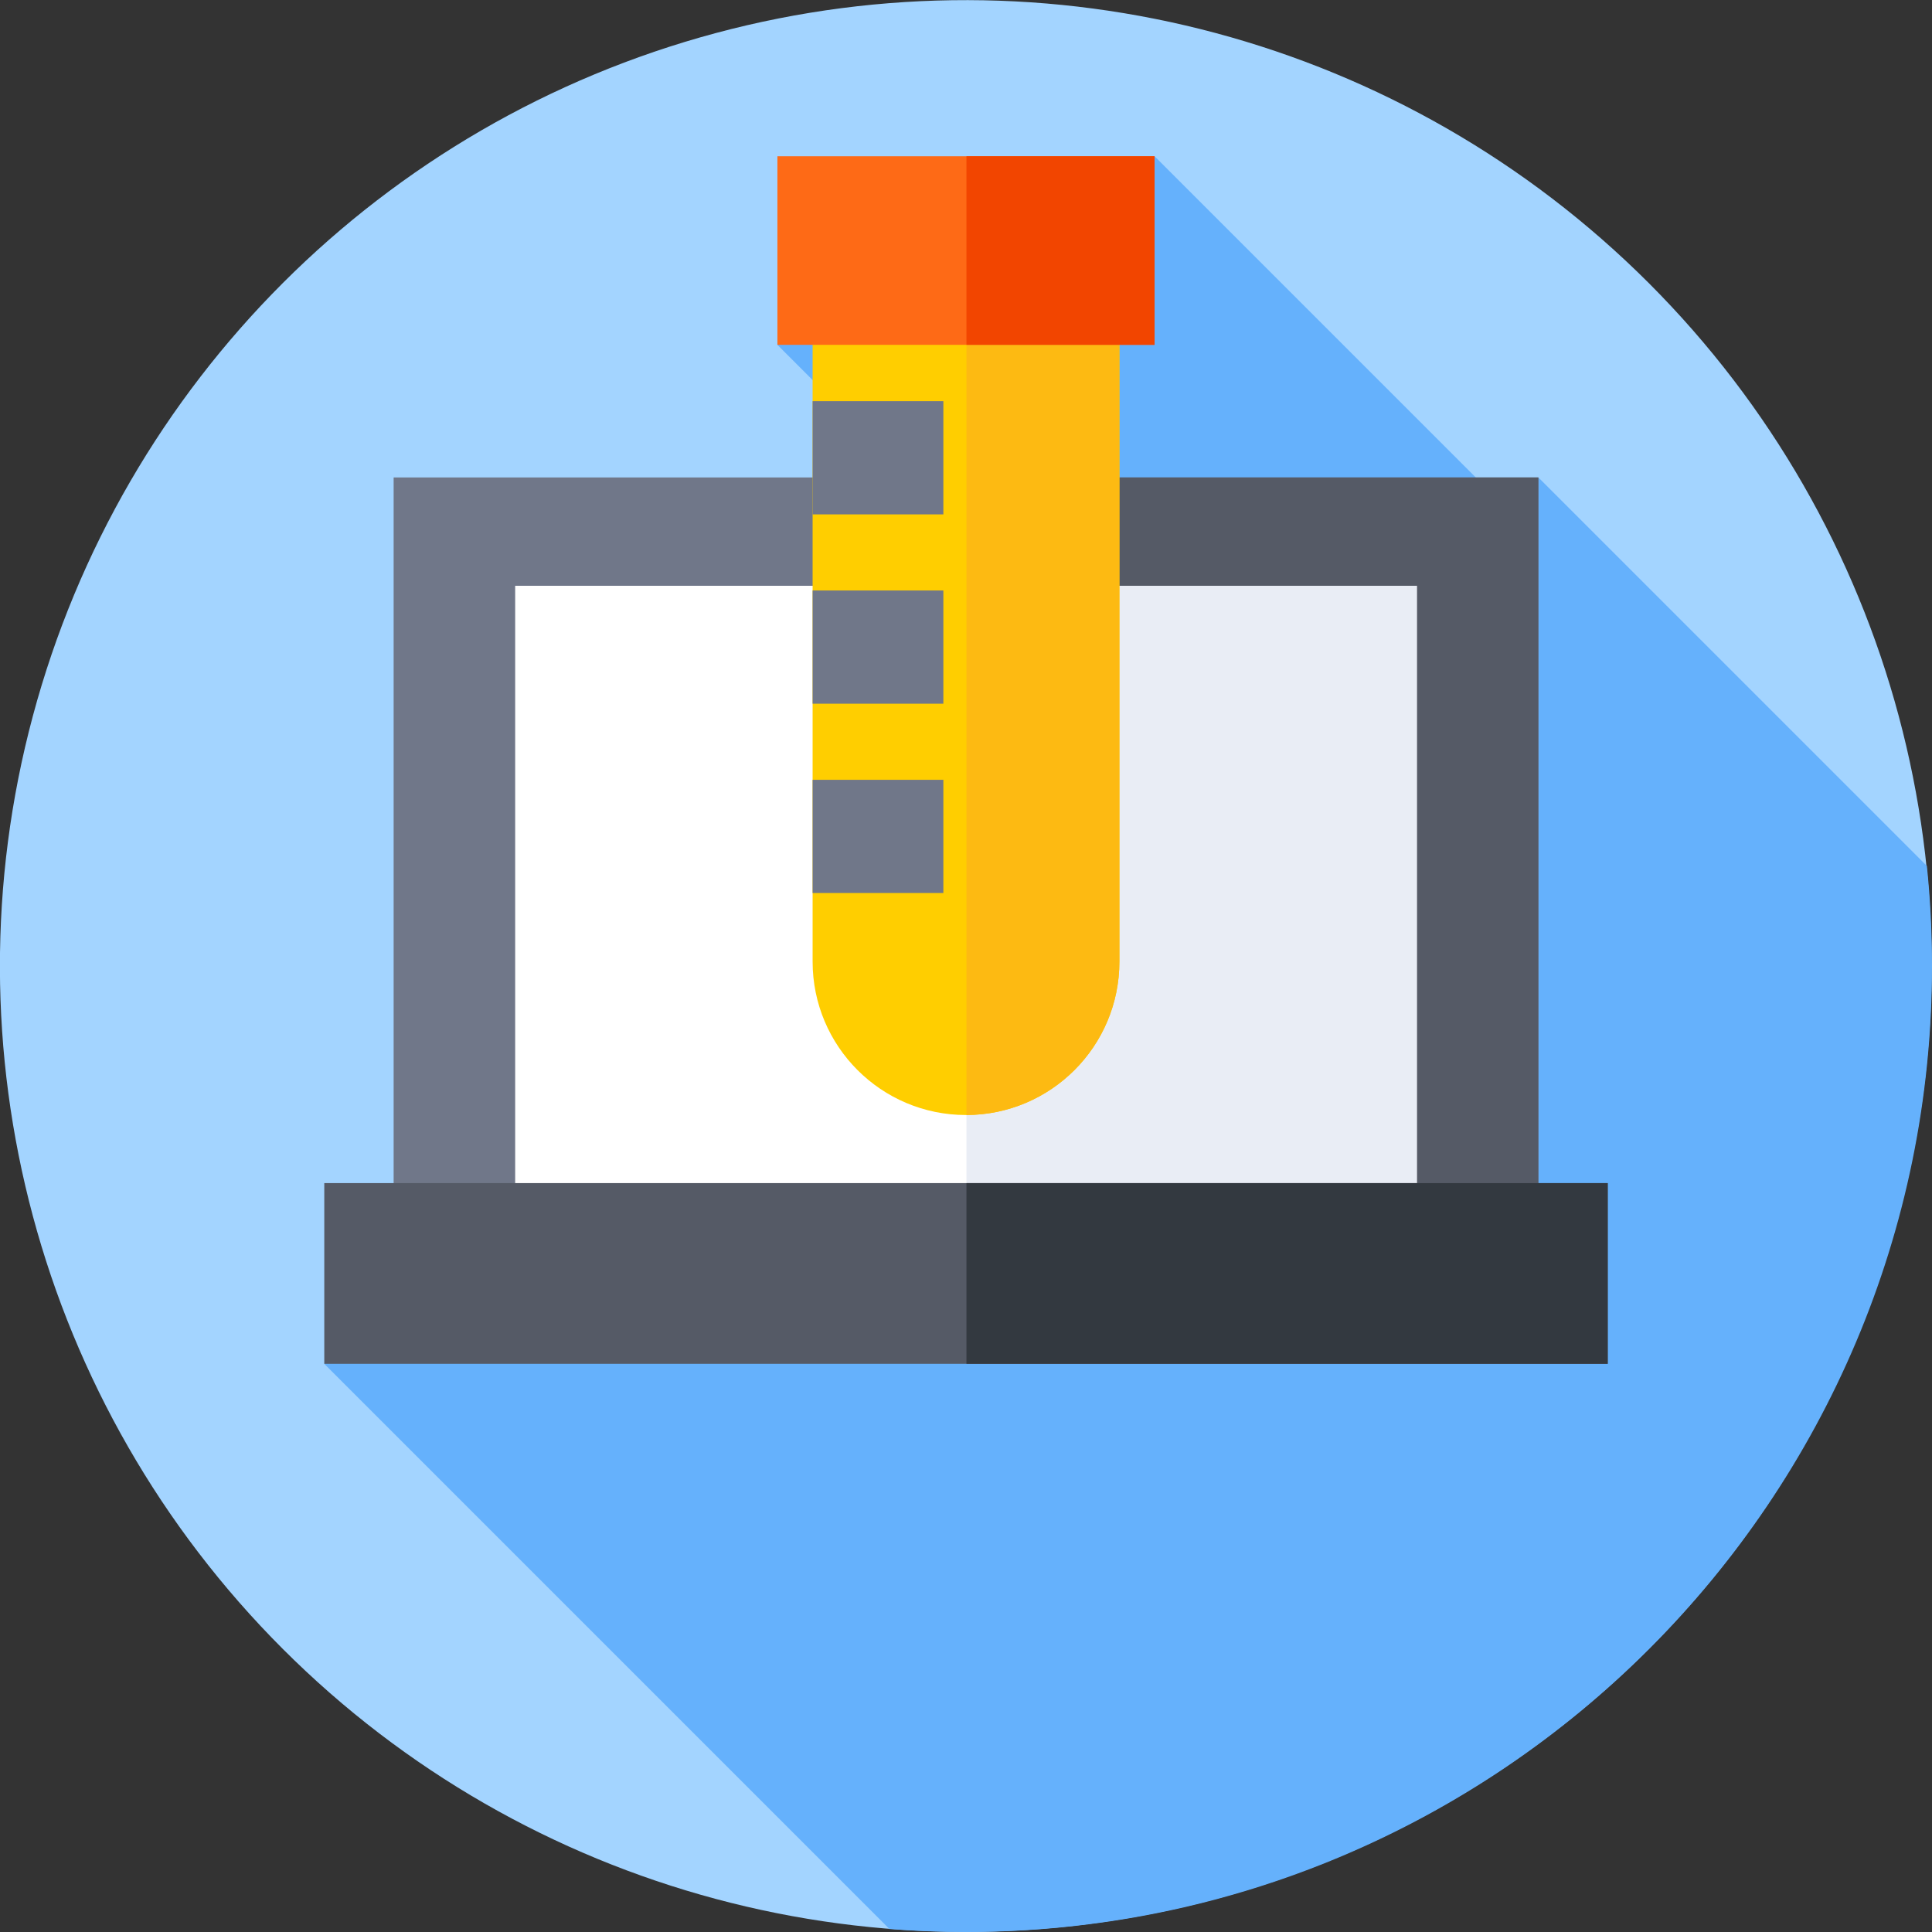 <svg id="Capa_1" enable-background="new 0 0 512 512" height="512" viewBox="0 0 512 512" width="512" xmlns="http://www.w3.org/2000/svg"><rect x="0" y="0" width="512" height="512" fill="#333333" stroke="none"/><g><g><g><g><g><g><g><g><g><ellipse cx="256" cy="256" fill="#a3d4ff" rx="256" ry="256" transform="matrix(.707 -.707 .707 .707 -106.039 256)"/></g></g></g></g></g></g></g></g><path d="m512 256c0-8.951-.46-17.794-1.356-26.508l-102.963-102.963-7.251 9.336-94.454-94.454-99.952 49.976 69.164 69.164-189.251 200.874 149.784 149.784c6.691.524 13.454.791 20.279.791 141.385 0 256-114.615 256-256z" fill="#65b1fc"/><g><path d="m104.319 126.529h303.363v203.294h-303.363z" fill="#707789"/></g><g><path d="m256.121 126.529h151.561v203.294h-151.561z" fill="#555a66"/></g><g><path d="m136.525 155.238h238.949v160.128h-238.949z" fill="#fff"/></g><g><path d="m256.121 155.238h119.354v160.128h-119.354z" fill="#e9edf5"/></g><g><path d="m256 295.493c-22.451 0-40.65-18.2-40.65-40.65v-198.308h81.3v198.308c0 22.451-18.199 40.65-40.65 40.65z" fill="#ffce00"/></g><g><path d="m256.121 56.536v238.954c22.395-.065 40.53-18.237 40.53-40.647v-198.307z" fill="#fdba12"/></g><g><path d="m206.024 41.411h99.952v49.976h-99.952z" fill="#fe6a16"/></g><g><path d="m256.121 41.411h49.856v49.976h-49.856z" fill="#f24500"/></g><g><path d="m85.937 313.534h340.126v47.891h-340.126z" fill="#555a66"/></g><g><path d="m256.121 313.534h169.943v47.891h-169.943z" fill="#333940"/></g><g><g><path d="m215.35 106.316h34.65v30h-34.65z" fill="#707789"/></g><g><path d="m215.35 156.487h34.65v30h-34.65z" fill="#707789"/></g><g><path d="m215.35 206.659h34.65v30h-34.65z" fill="#707789"/></g></g></g></svg>